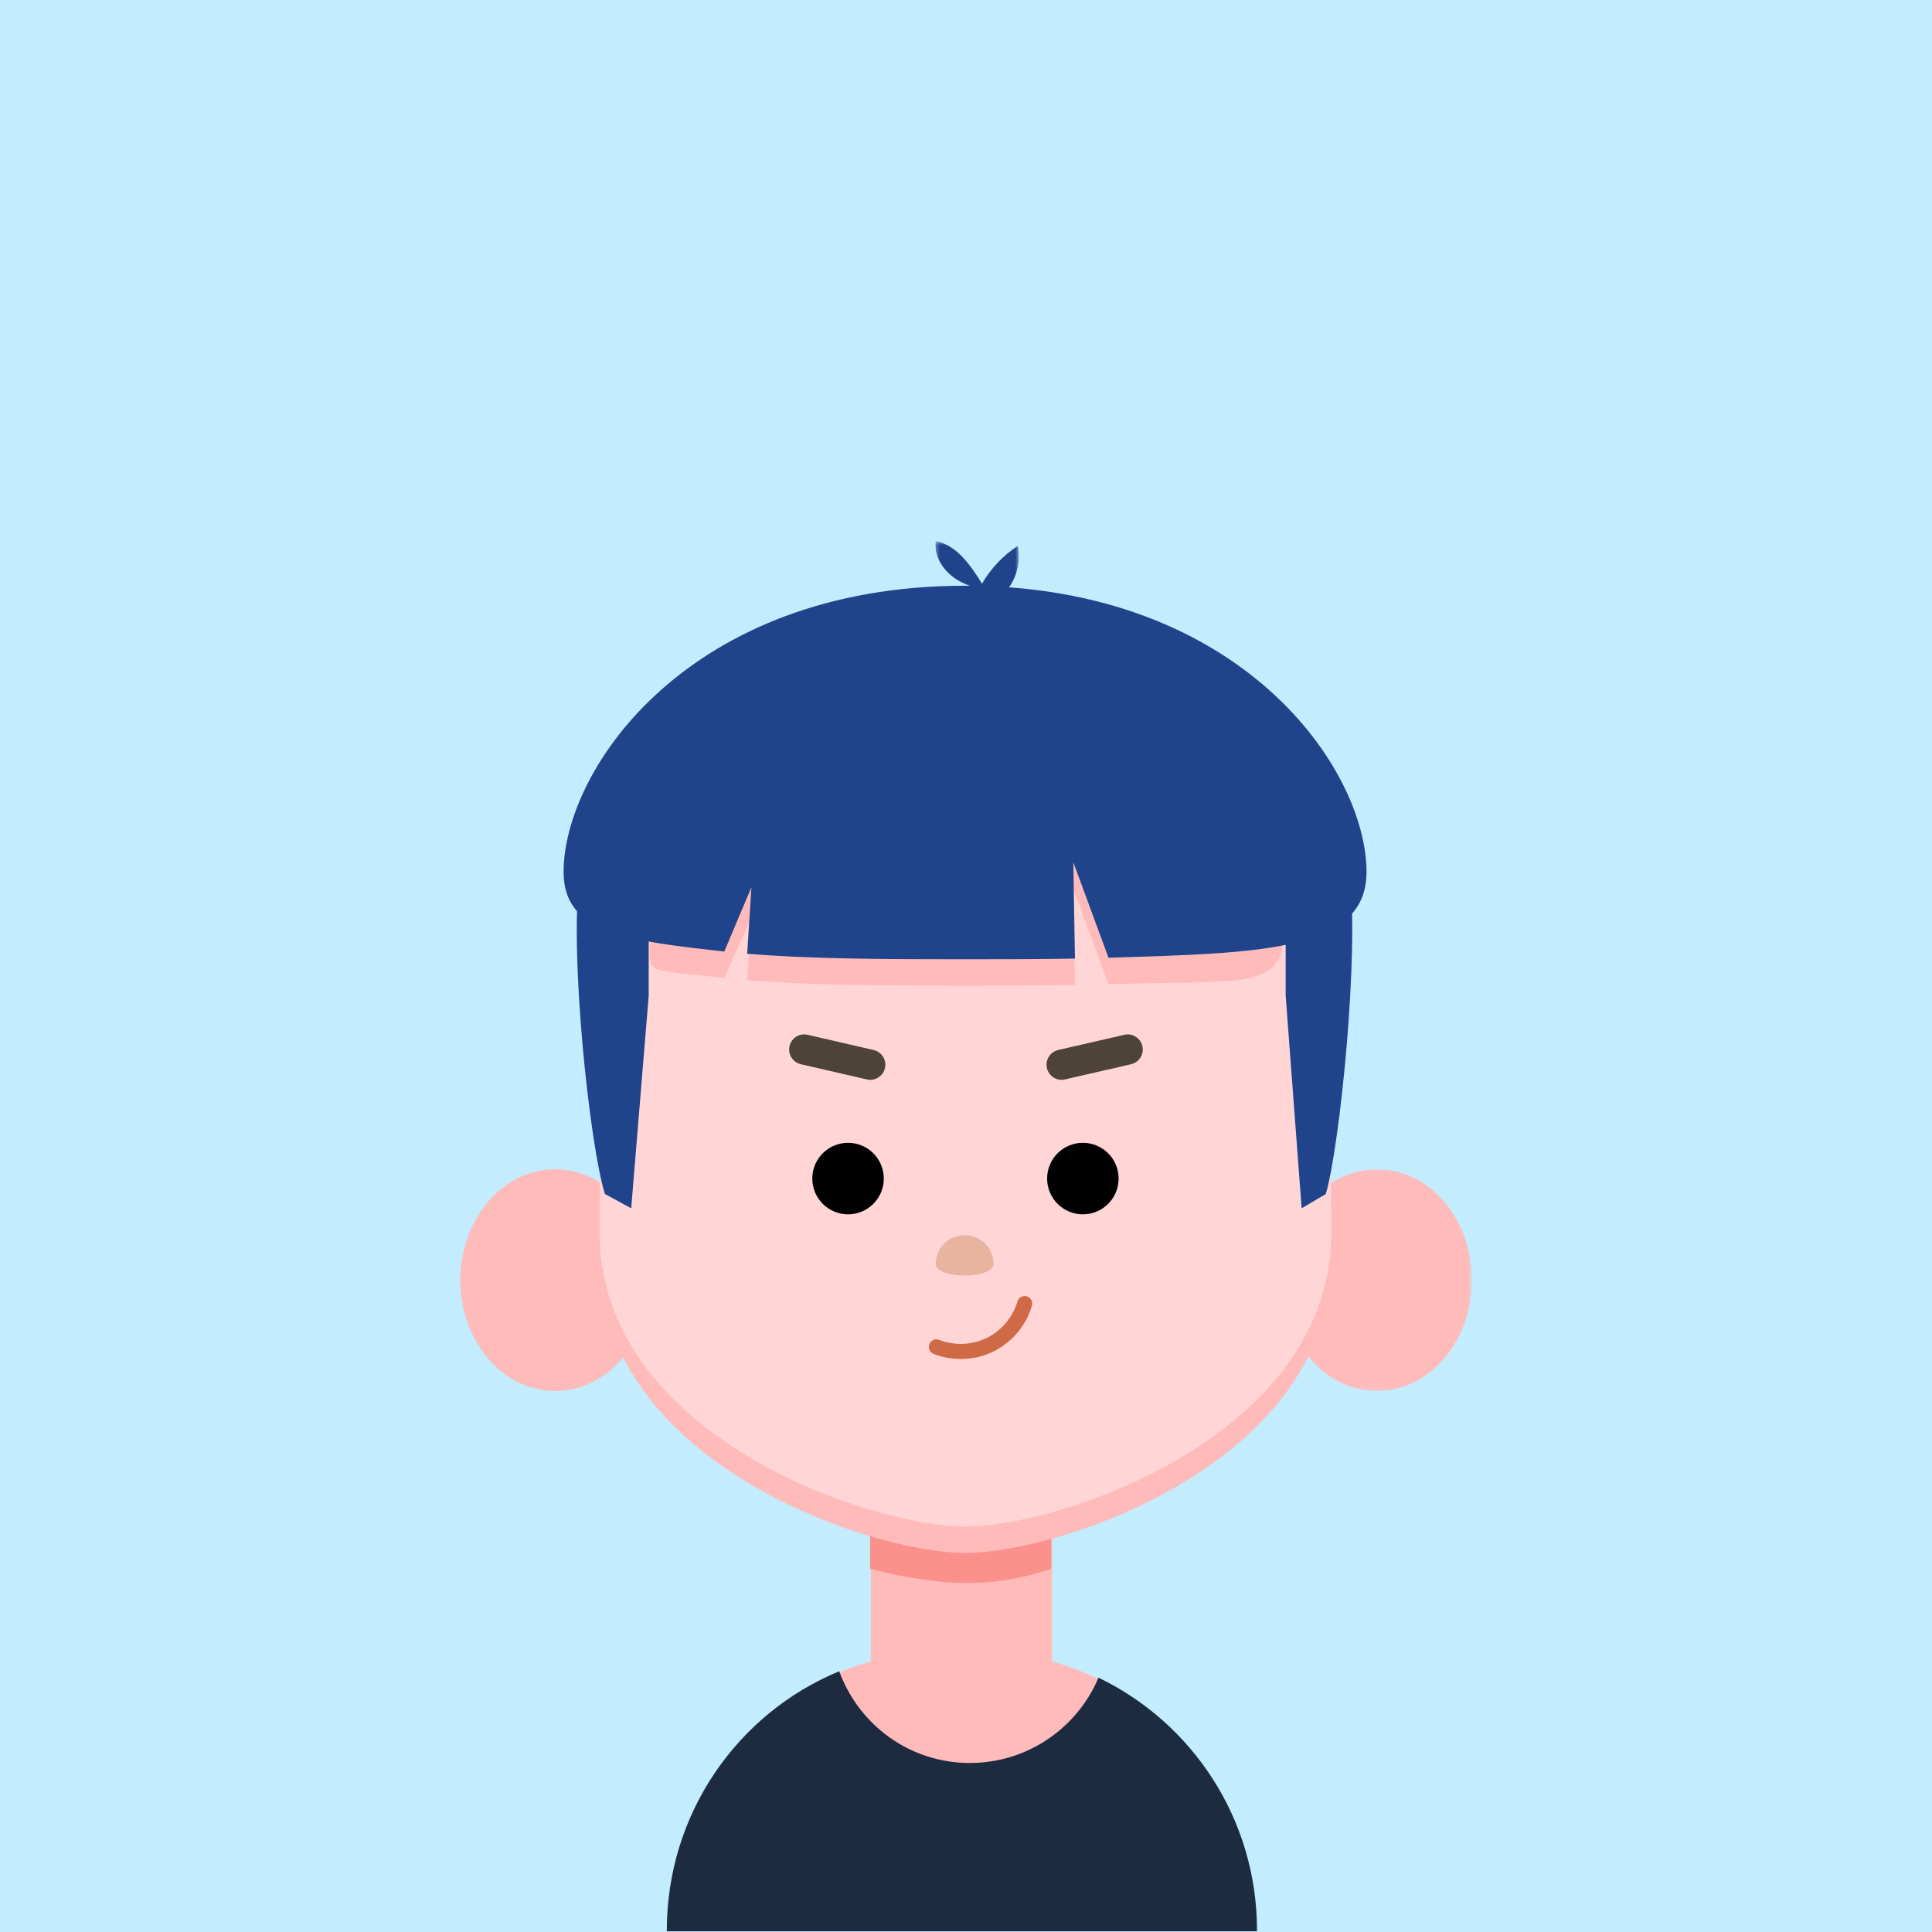 <?xml version="1.0" encoding="UTF-8"?>
<svg width="512px" height="512px" viewBox="0 0 512 512" version="1.1" xmlns="http://www.w3.org/2000/svg" xmlns:xlink="http://www.w3.org/1999/xlink">
    <title>男生-蓝</title>
    <defs>
        <polygon id="path-1" points="0.204 0.062 50.464 0.062 50.464 58.832 0.204 58.832"></polygon>
        <polygon id="path-3" points="0.318 0.395 22.397 0.395 22.397 14.035 0.318 14.035"></polygon>
    </defs>
    <g id="男生-蓝" stroke="none" stroke-width="1" fill="none" fill-rule="evenodd">
        <rect id="矩形" fill="#C3ECFE" x="0" y="0" width="512" height="512"></rect>
        <g id="编组" transform="translate(122, 143)">
            <polygon id="Fill-1" fill="#FFBBBA" points="108.78 304.596 156.796 304.596 156.796 241.48 108.78 241.48"></polygon>
            <path d="M108.574,272.738 C118.169,275.245 126.788,276.498 134.432,276.498 C142.075,276.498 149.461,275.245 156.59,272.738 L156.59,209.622 L108.574,209.622 L108.574,272.738 Z" id="Fill-1" fill="#FB918D"></path>
            <g transform="translate(0, 0.005)">
                <path d="M50.26,196.247 C50.26,212.475 39.009,225.632 25.13,225.632 C11.251,225.632 4e-05,212.475 4e-05,196.247 C4e-05,180.018 11.251,166.862 25.13,166.862 C39.009,166.862 50.26,180.018 50.26,196.247" id="Fill-2" fill="#FFBBBA"></path>
                <g transform="translate(217.6, 166.8)">
                    <mask id="mask-2" fill="white">
                        <use xlink:href="#path-1"></use>
                    </mask>
                    <g id="Clip-7"></g>
                    <path d="M50.464,29.447 C50.464,45.675 39.213,58.832 25.334,58.832 C11.455,58.832 0.204,45.675 0.204,29.447 C0.204,13.218 11.455,0.062 25.334,0.062 C39.213,0.062 50.464,13.218 50.464,29.447" id="Fill-6" fill="#FFBBBA" mask="url(#mask-2)"></path>
                </g>
                <path d="M133.857,268.543 C108.373,268.543 36.912,244.288 36.912,190.746 C36.912,137.205 39.021,51.043 133.857,51.043 C228.693,51.043 230.801,137.205 230.801,190.746 C230.801,244.288 159.341,268.543 133.857,268.543 Z" id="Fill-10" fill="#FFBBBA"></path>
                <path d="M133.857,261.543 C108.373,261.543 36.912,237.288 36.912,183.746 C36.912,130.205 39.021,44.043 133.857,44.043 C228.693,44.043 230.801,130.205 230.801,183.746 C230.801,237.288 159.341,261.543 133.857,261.543 Z" id="Fill-10" fill="#FFD5D6"></path>
                <path d="M141.283,192 C141.283,196 125.992,196 125.992,192 C125.992,187.6 129.415,184.354 133.637,184.354 C137.86,184.354 141.283,187.6 141.283,192" id="Fill-16" fill="#E8B39F"></path>
                <path d="M210.626,368.207 L54.951,368.207 C54.951,327.557 87.904,294.604 128.554,294.604 L137.022,294.604 C177.672,294.604 210.626,327.557 210.626,368.207" id="Fill-18" fill="#FFBBBA"></path>
                <path d="M169.113,301.6 C163.486,314.884 150.349,324.204 135.014,324.204 C119.031,324.204 105.596,314.081 100.404,299.897 C73.481,311.014 54.716,337.602 54.716,368.54 L54.716,368.8 L211.116,368.8 L211.116,368.54 C211.116,339.088 193.99,313.567 169.113,301.6" id="Fill-20" fill="#1C2B40"></path>
                <path d="M87.234,134.207 C87.739,132.057 89.892,130.723 92.043,131.228 L109.541,135.262 C111.692,135.766 113.027,137.918 112.522,140.069 C112.018,142.22 109.866,143.555 107.715,143.051 L90.213,139.016 C88.062,138.511 86.728,136.358 87.234,134.207 Z" id="Stroke-22" fill="#4D4437" fill-rule="nonzero"></path>
                <path d="M180.727,134.169 C181.253,136.315 179.94,138.481 177.795,139.007 L174.546,139.767 L161.232,142.819 L160.275,143.046 C158.127,143.561 155.968,142.238 155.452,140.09 C154.936,137.942 156.259,135.782 158.407,135.267 L163.242,134.145 L173.485,131.802 L175.889,131.237 C178.034,130.711 180.2,132.024 180.727,134.169 Z" id="Stroke-24" fill="#4D4437" fill-rule="nonzero"></path>
                <path d="M112.216,169.328 C112.216,174.56 107.974,178.802 102.742,178.802 C97.51,178.802 93.268,174.56 93.268,169.328 C93.268,164.095 97.51,159.853 102.742,159.853 C107.974,159.853 112.216,164.095 112.216,169.328" id="Fill-26" fill="#000000"></path>
                <path d="M174.446,169.328 C174.446,174.56 170.204,178.802 164.972,178.802 C159.74,178.802 155.498,174.56 155.498,169.328 C155.498,164.095 159.74,159.853 164.972,159.853 C170.204,159.853 174.446,164.095 174.446,169.328" id="Fill-28" fill="#000000"></path>
                <path d="M147.637,201.902 C147.947,200.842 149.058,200.233 150.118,200.543 C151.178,200.853 151.787,201.964 151.477,203.024 C149.949,208.253 146.159,212.756 141.268,215.155 C136.376,217.553 130.496,217.792 125.426,215.797 C124.399,215.393 123.893,214.232 124.297,213.204 C124.702,212.176 125.863,211.671 126.891,212.075 C130.915,213.658 135.624,213.467 139.507,211.563 C143.389,209.659 146.424,206.053 147.637,201.902 Z" id="Stroke-30" fill="#D06946" fill-rule="nonzero"></path>
                <path d="M31.697,87.993 C28.696,109.297 34.358,160.984 38.314,173.422 L45.275,177.208 L49.916,120.83 L49.916,93.311 L31.697,87.993 Z" id="Fill-32" fill="#1F448B"></path>
                <path d="M235.571,87.993 C238.367,109.297 233.03,160.984 229.344,173.422 L222.949,177.208 L218.716,120.83 L218.716,93.311 L235.571,87.993 Z" id="Fill-34" fill="#1F448B"></path>
                <path d="M50.26,99.125 C51.465,116.155 44.089,113.301 69.949,116.155 L77.137,100.125 L76.007,116.739 C92.638,118.137 112.463,118.213 133.751,118.213 C143.849,118.213 153.619,118.196 162.875,118.029 L162.439,92.503 L171.77,117.812 C211.75,116.557 218.716,120.23 218.716,99.125 C218.716,71.789 206.925,19.219 133.751,19.219 C60.576,19.219 48.328,71.812 50.26,99.125 Z" id="Fill-36" fill="#FFBBBA"></path>
                <path d="M133.751,12.219 C60.576,12.219 27.359,60.761 27.359,88.097 C27.359,104.298 44.089,106.301 69.949,109.155 L77.137,92.125 L76.007,109.739 C92.638,111.137 112.463,111.213 133.751,111.213 C143.849,111.213 153.619,111.196 162.875,111.029 L162.439,85.503 L171.77,110.812 C211.75,109.557 240.143,109.202 240.143,88.097 C240.143,60.761 206.925,12.219 133.751,12.219" id="Fill-36" fill="#1F448B"></path>
                <g transform="translate(125.6, 0)">
                    <mask id="mask-4" fill="white">
                        <use xlink:href="#path-3"></use>
                    </mask>
                    <g id="Clip-39"></g>
                    <path d="M0.398,0.395 C6.01,1.51 9.634,6.82 12.644,11.687 C14.954,7.666 18.231,4.204 22.121,1.676 C23.018,6.026 21.696,10.774 18.681,14.035 C14.446,13.538 10.083,12.973 6.387,10.846 C2.691,8.72 -0.205,4.617 0.398,0.395" id="Fill-38" fill="#1F448B" mask="url(#mask-4)"></path>
                </g>
            </g>
        </g>
    </g>
</svg>